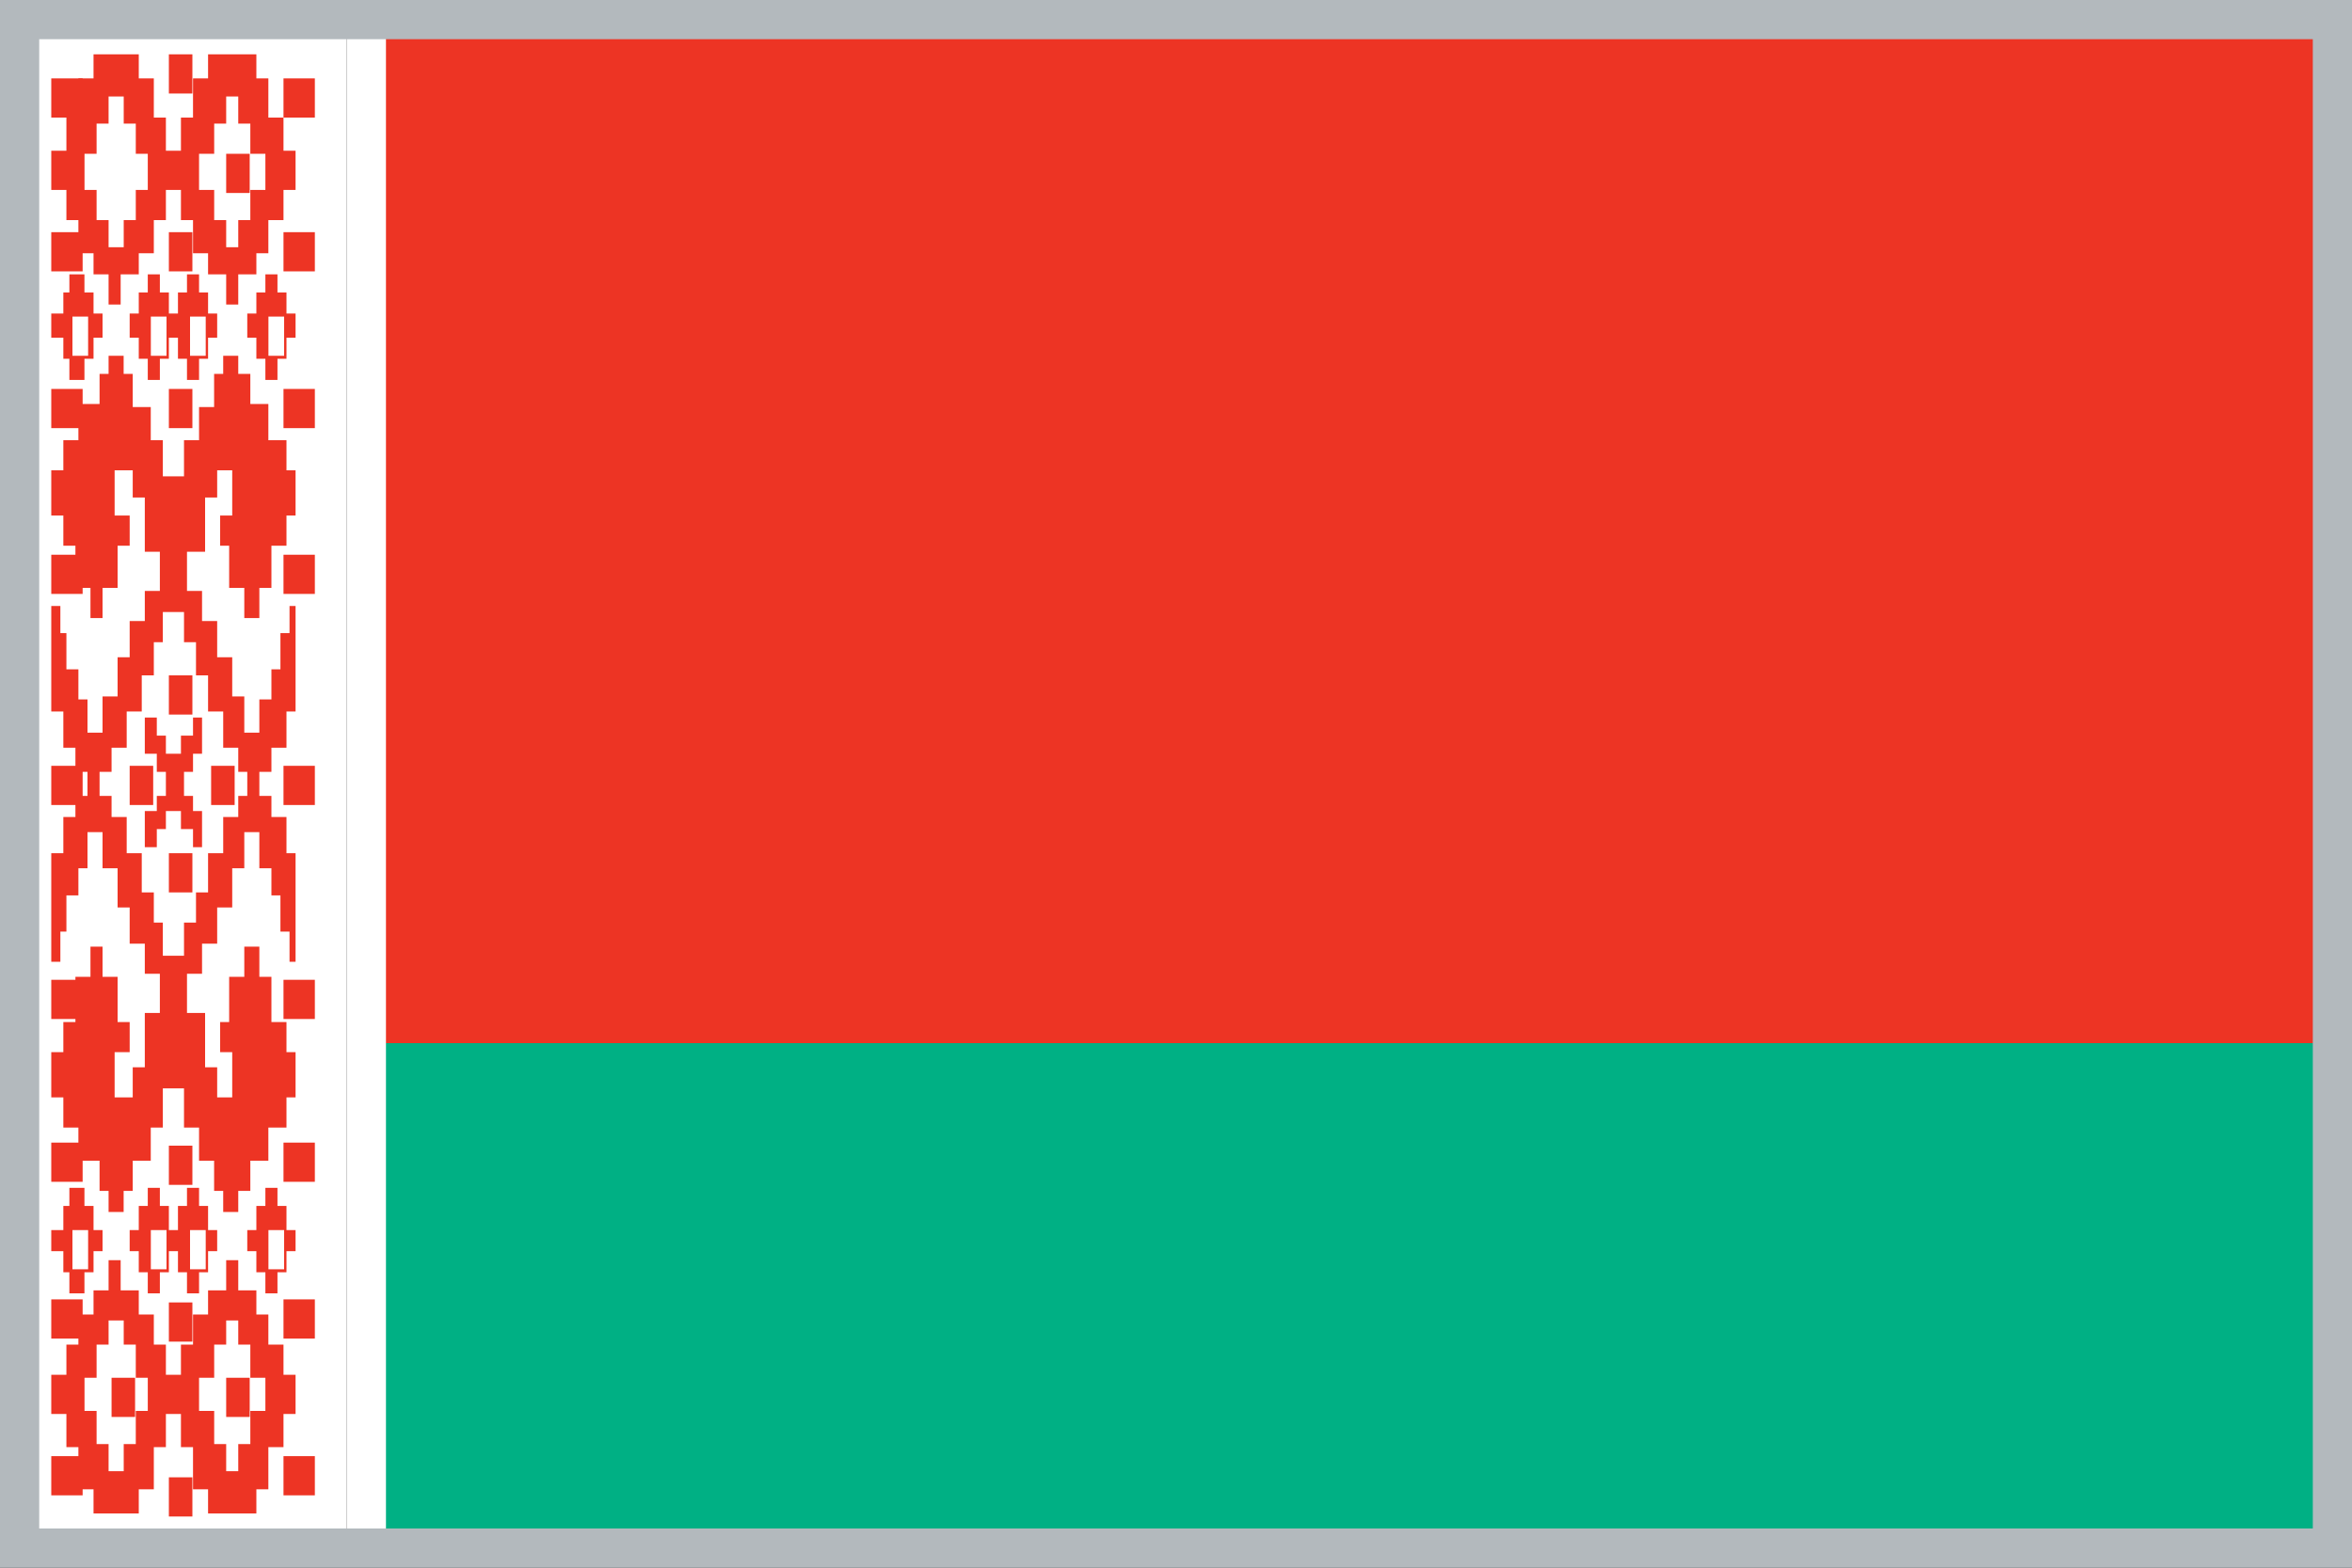 <?xml version="1.0" encoding="UTF-8" standalone="no"?>
<svg width="30px" height="20px" viewBox="0 0 30 20" version="1.1" xmlns="http://www.w3.org/2000/svg" xmlns:xlink="http://www.w3.org/1999/xlink">
    <rect x="0" y="0" width="30" height="20" fill="#333333" stroke="none"/>
    <!-- Generator: Sketch 3.6.1 (26313) - http://www.bohemiancoding.com/sketch -->
    <title>Group 2</title>
    <desc>Created with Sketch.</desc>
    <defs></defs>
    <g id="Page-1" stroke="none" stroke-width="1" fill="none" fill-rule="evenodd">
        <g id="Сведения-о-документе-Copy-6" transform="translate(-532, -426)">
            <g id="Group-2" transform="translate(532, 426)">
                <g id="belorussia">
                    <g id="Layer_1">
                        <rect id="XMLID_106_" fill="#ED3424" x="4.692" y="0" width="25.308" height="13.308"></rect>
                        <rect id="XMLID_105_" fill="#00B084" x="4.692" y="13.308" width="25.308" height="6.654"></rect>
                        <rect id="XMLID_104_" fill="#FFFFFF" x="0" y="0" width="4.423" height="19.962"></rect>
                        <rect id="XMLID_103_" fill="#FFFFFF" x="4.423" y="0" width="0.5" height="19.962"></rect>
                        <g id="XMLID_42_" transform="translate(0.385, 0.385)">
                            <g id="XMLID_44_">
                                <g id="XMLID_91_">
                                    <path d="M0.692,3.115 L0.692,3.346 L0.808,3.346 L0.808,3.615 L0.923,3.615 L0.923,3.923 L0.808,3.923 L0.808,4.192 L0.692,4.192 L0.692,4.462 L0.5,4.462 L0.5,4.192 L0.423,4.192 L0.423,3.923 L0.269,3.923 L0.269,3.615 L0.423,3.615 L0.423,3.346 L0.5,3.346 L0.5,3.115 L0.692,3.115 Z" id="XMLID_102_" fill="#ED3424"></path>
                                    <path d="M0.692,16.115 L0.692,15.846 L0.808,15.846 L0.808,15.577 L0.923,15.577 L0.923,15.308 L0.808,15.308 L0.808,15 L0.692,15 L0.692,14.769 L0.5,14.769 L0.5,15 L0.423,15 L0.423,15.308 L0.269,15.308 L0.269,15.577 L0.423,15.577 L0.423,15.846 L0.5,15.846 L0.5,16.115 L0.692,16.115 Z" id="XMLID_101_" fill="#ED3424"></path>
                                    <path d="M1.923,2.038 L1.923,2.423 L2.077,2.423 L2.077,2.846 L2.269,2.846 L2.269,3.115 L2.5,3.115 L2.5,3.5 L2.654,3.5 L2.654,3.115 L2.885,3.115 L2.885,2.846 L3.038,2.846 L3.038,2.423 L3.231,2.423 L3.231,2.038 L3.385,2.038 L3.385,1.538 L3.231,1.538 L3.231,1.115 L3.038,1.115 L3.038,0.615 L2.885,0.615 L2.885,0.308 L2.269,0.308 L2.269,0.615 L2.077,0.615 L2.077,1.115 L1.923,1.115 L1.923,1.538 L1.731,1.538 L1.731,1.115 L1.577,1.115 L1.577,0.615 L1.385,0.615 L1.385,0.308 L0.808,0.308 L0.808,0.615 L0.615,0.615 L0.615,1.115 L0.462,1.115 L0.462,1.538 L0.269,1.538 L0.269,2.038 L0.462,2.038 L0.462,2.423 L0.615,2.423 L0.615,2.846 L0.808,2.846 L0.808,3.115 L1,3.115 L1,3.5 L1.154,3.5 L1.154,3.115 L1.385,3.115 L1.385,2.846 L1.577,2.846 L1.577,2.423 L1.731,2.423 L1.731,2.038 L1.923,2.038 Z" id="XMLID_100_" fill="#ED3424"></path>
                                    <path d="M3,3.115 L3,3.346 L2.885,3.346 L2.885,3.615 L2.769,3.615 L2.769,3.923 L2.885,3.923 L2.885,4.192 L3,4.192 L3,4.462 L3.154,4.462 L3.154,4.192 L3.269,4.192 L3.269,3.923 L3.385,3.923 L3.385,3.615 L3.269,3.615 L3.269,3.346 L3.154,3.346 L3.154,3.115 L3,3.115 Z" id="XMLID_99_" fill="#ED3424"></path>
                                    <path d="M1.885,3.923 L1.885,4.192 L2,4.192 L2,4.462 L2.154,4.462 L2.154,4.192 L2.269,4.192 L2.269,3.923 L2.385,3.923 L2.385,3.615 L2.269,3.615 L2.269,3.346 L2.154,3.346 L2.154,3.115 L2,3.115 L2,3.346 L1.885,3.346 L1.885,3.615 L1.769,3.615 L1.769,3.346 L1.654,3.346 L1.654,3.115 L1.5,3.115 L1.5,3.346 L1.385,3.346 L1.385,3.615 L1.269,3.615 L1.269,3.923 L1.385,3.923 L1.385,4.192 L1.5,4.192 L1.5,4.462 L1.654,4.462 L1.654,4.192 L1.769,4.192 L1.769,3.923 L1.885,3.923 Z" id="XMLID_98_" fill="#ED3424"></path>
                                    <path d="M1.923,17.154 L1.923,16.769 L2.077,16.769 L2.077,16.385 L2.269,16.385 L2.269,16.077 L2.5,16.077 L2.5,15.692 L2.654,15.692 L2.654,16.077 L2.885,16.077 L2.885,16.385 L3.038,16.385 L3.038,16.769 L3.231,16.769 L3.231,17.154 L3.385,17.154 L3.385,17.654 L3.231,17.654 L3.231,18.077 L3.038,18.077 L3.038,18.615 L2.885,18.615 L2.885,18.923 L2.269,18.923 L2.269,18.615 L2.077,18.615 L2.077,18.077 L1.923,18.077 L1.923,17.654 L1.731,17.654 L1.731,18.077 L1.577,18.077 L1.577,18.615 L1.385,18.615 L1.385,18.923 L0.808,18.923 L0.808,18.615 L0.615,18.615 L0.615,18.077 L0.462,18.077 L0.462,17.654 L0.269,17.654 L0.269,17.154 L0.462,17.154 L0.462,16.769 L0.615,16.769 L0.615,16.385 L0.808,16.385 L0.808,16.077 L1,16.077 L1,15.692 L1.154,15.692 L1.154,16.077 L1.385,16.077 L1.385,16.385 L1.577,16.385 L1.577,16.769 L1.731,16.769 L1.731,17.154 L1.923,17.154 Z" id="XMLID_97_" fill="#ED3424"></path>
                                    <path d="M3,16.115 L3,15.846 L2.885,15.846 L2.885,15.577 L2.769,15.577 L2.769,15.308 L2.885,15.308 L2.885,15 L3,15 L3,14.769 L3.154,14.769 L3.154,15 L3.269,15 L3.269,15.308 L3.385,15.308 L3.385,15.577 L3.269,15.577 L3.269,15.846 L3.154,15.846 L3.154,16.115 L3,16.115 Z" id="XMLID_96_" fill="#ED3424"></path>
                                    <path d="M1.885,15.577 L1.885,15.846 L2,15.846 L2,16.115 L2.154,16.115 L2.154,15.846 L2.269,15.846 L2.269,15.577 L2.385,15.577 L2.385,15.308 L2.269,15.308 L2.269,15 L2.154,15 L2.154,14.769 L2,14.769 L2,15 L1.885,15 L1.885,15.308 L1.769,15.308 L1.769,15 L1.654,15 L1.654,14.769 L1.5,14.769 L1.5,15 L1.385,15 L1.385,15.308 L1.269,15.308 L1.269,15.577 L1.385,15.577 L1.385,15.846 L1.5,15.846 L1.5,16.115 L1.654,16.115 L1.654,15.846 L1.769,15.846 L1.769,15.577 L1.885,15.577 Z" id="XMLID_95_" fill="#ED3424"></path>
                                    <path d="M1.962,13.5 L1.962,14 L2.154,14 L2.154,14.423 L2.346,14.423 L2.346,14.808 L2.462,14.808 L2.462,15.077 L2.654,15.077 L2.654,14.808 L2.808,14.808 L2.808,14.423 L3.038,14.423 L3.038,14 L3.269,14 L3.269,13.615 L3.385,13.615 L3.385,13.038 L3.269,13.038 L3.269,12.654 L3.077,12.654 L3.077,12.077 L2.923,12.077 L2.923,11.692 L2.731,11.692 L2.731,12.077 L2.538,12.077 L2.538,12.654 L2.423,12.654 L2.423,13.038 L2.577,13.038 L2.577,13.615 L2.385,13.615 L2.385,13.231 L2.231,13.231 L2.231,12.538 L2,12.538 L2,12.038 L2.192,12.038 L2.192,11.654 L2.385,11.654 L2.385,11.192 L2.577,11.192 L2.577,10.692 L2.731,10.692 L2.731,10.231 L2.923,10.231 L2.923,10.692 L3.077,10.692 L3.077,11.038 L3.192,11.038 L3.192,11.5 L3.308,11.5 L3.308,11.885 L3.385,11.885 L3.385,10.5 L3.269,10.5 L3.269,10.038 L3.077,10.038 L3.077,9.769 L2.923,9.769 L2.923,9.462 L3.077,9.462 L3.077,9.154 L3.269,9.154 L3.269,8.692 L3.385,8.692 L3.385,7.346 L3.308,7.346 L3.308,7.692 L3.192,7.692 L3.192,8.154 L3.077,8.154 L3.077,8.538 L2.923,8.538 L2.923,8.962 L2.731,8.962 L2.731,8.5 L2.577,8.5 L2.577,8 L2.385,8 L2.385,7.538 L2.192,7.538 L2.192,7.154 L2,7.154 L2,6.654 L2.231,6.654 L2.231,5.962 L2.385,5.962 L2.385,5.615 L2.577,5.615 L2.577,6.192 L2.423,6.192 L2.423,6.577 L2.538,6.577 L2.538,7.115 L2.731,7.115 L2.731,7.5 L2.923,7.5 L2.923,7.115 L3.077,7.115 L3.077,6.577 L3.269,6.577 L3.269,6.192 L3.385,6.192 L3.385,5.615 L3.269,5.615 L3.269,5.231 L3.038,5.231 L3.038,4.769 L2.808,4.769 L2.808,4.385 L2.654,4.385 L2.654,4.154 L2.462,4.154 L2.462,4.385 L2.346,4.385 L2.346,4.808 L2.154,4.808 L2.154,5.231 L1.962,5.231 L1.962,5.692 L1.692,5.692 L1.692,5.231 L1.538,5.231 L1.538,4.808 L1.308,4.808 L1.308,4.385 L1.192,4.385 L1.192,4.154 L1,4.154 L1,4.385 L0.885,4.385 L0.885,4.769 L0.615,4.769 L0.615,5.231 L0.423,5.231 L0.423,5.615 L0.269,5.615 L0.269,6.192 L0.423,6.192 L0.423,6.577 L0.577,6.577 L0.577,7.115 L0.769,7.115 L0.769,7.5 L0.923,7.5 L0.923,7.115 L1.115,7.115 L1.115,6.577 L1.269,6.577 L1.269,6.192 L1.077,6.192 L1.077,5.615 L1.308,5.615 L1.308,5.962 L1.462,5.962 L1.462,6.654 L1.654,6.654 L1.654,7.154 L1.462,7.154 L1.462,7.538 L1.269,7.538 L1.269,8 L1.115,8 L1.115,8.5 L0.923,8.5 L0.923,8.962 L0.731,8.962 L0.731,8.538 L0.615,8.538 L0.615,8.154 L0.462,8.154 L0.462,7.692 L0.385,7.692 L0.385,7.346 L0.269,7.346 L0.269,8.692 L0.423,8.692 L0.423,9.154 L0.577,9.154 L0.577,9.462 L0.731,9.462 L0.731,9.769 L0.577,9.769 L0.577,10.038 L0.423,10.038 L0.423,10.5 L0.269,10.5 L0.269,11.885 L0.385,11.885 L0.385,11.5 L0.462,11.5 L0.462,11.038 L0.615,11.038 L0.615,10.692 L0.731,10.692 L0.731,10.231 L0.923,10.231 L0.923,10.692 L1.115,10.692 L1.115,11.192 L1.269,11.192 L1.269,11.654 L1.462,11.654 L1.462,12.038 L1.654,12.038 L1.654,12.538 L1.462,12.538 L1.462,13.231 L1.308,13.231 L1.308,13.615 L1.077,13.615 L1.077,13.038 L1.269,13.038 L1.269,12.654 L1.115,12.654 L1.115,12.077 L0.923,12.077 L0.923,11.692 L0.769,11.692 L0.769,12.077 L0.577,12.077 L0.577,12.654 L0.423,12.654 L0.423,13.038 L0.269,13.038 L0.269,13.615 L0.423,13.615 L0.423,14 L0.615,14 L0.615,14.423 L0.885,14.423 L0.885,14.808 L1,14.808 L1,15.077 L1.192,15.077 L1.192,14.808 L1.308,14.808 L1.308,14.423 L1.538,14.423 L1.538,14 L1.692,14 L1.692,13.5 L1.962,13.5 Z" id="XMLID_94_" fill="#ED3424"></path>
                                    <path d="M1.962,11.808 L1.962,11.385 L2.115,11.385 L2.115,11 L2.269,11 L2.269,10.5 L2.462,10.5 L2.462,10.038 L2.654,10.038 L2.654,9.769 L2.769,9.769 L2.769,9.462 L2.654,9.462 L2.654,9.154 L2.462,9.154 L2.462,8.692 L2.269,8.692 L2.269,8.231 L2.115,8.231 L2.115,7.808 L1.962,7.808 L1.962,7.423 L1.692,7.423 L1.692,7.808 L1.577,7.808 L1.577,8.231 L1.423,8.231 L1.423,8.692 L1.231,8.692 L1.231,9.154 L1.038,9.154 L1.038,9.462 L0.885,9.462 L0.885,9.769 L1.038,9.769 L1.038,10.038 L1.231,10.038 L1.231,10.5 L1.423,10.5 L1.423,11 L1.577,11 L1.577,11.385 L1.692,11.385 L1.692,11.808 L1.962,11.808 Z" id="XMLID_93_" fill="#FFFFFF"></path>
                                    <path d="M1.923,9.962 L1.923,10.192 L2.077,10.192 L2.077,10.423 L2.192,10.423 L2.192,9.962 L2.077,9.962 L2.077,9.769 L1.962,9.769 L1.962,9.462 L2.077,9.462 L2.077,9.231 L2.192,9.231 L2.192,8.769 L2.077,8.769 L2.077,9 L1.923,9 L1.923,9.231 L1.731,9.231 L1.731,9 L1.615,9 L1.615,8.769 L1.462,8.769 L1.462,9.231 L1.615,9.231 L1.615,9.462 L1.731,9.462 L1.731,9.769 L1.615,9.769 L1.615,9.962 L1.462,9.962 L1.462,10.423 L1.615,10.423 L1.615,10.192 L1.731,10.192 L1.731,9.962 L1.923,9.962 Z" id="XMLID_92_" fill="#ED3424"></path>
                                </g>
                                <g id="XMLID_86_" transform="translate(0.385, 0.769)" fill="#FFFFFF">
                                    <path d="M0.808,2 L0.808,1.654 L0.962,1.654 L0.962,1.269 L1.115,1.269 L1.115,0.808 L0.962,0.808 L0.962,0.423 L0.808,0.423 L0.808,0.077 L0.615,0.077 L0.615,0.423 L0.462,0.423 L0.462,0.808 L0.308,0.808 L0.308,1.269 L0.462,1.269 L0.462,1.654 L0.615,1.654 L0.615,2 L0.808,2 Z" id="XMLID_90_"></path>
                                    <path d="M0.808,15.692 L0.808,16 L0.962,16 L0.962,16.423 L1.115,16.423 L1.115,16.846 L0.962,16.846 L0.962,17.269 L0.808,17.269 L0.808,17.615 L0.615,17.615 L0.615,17.269 L0.462,17.269 L0.462,16.846 L0.308,16.846 L0.308,16.423 L0.462,16.423 L0.462,16 L0.615,16 L0.615,15.692 L0.808,15.692 Z" id="XMLID_89_"></path>
                                    <path d="M2.115,2 L2.115,1.654 L1.962,1.654 L1.962,1.269 L1.769,1.269 L1.769,0.808 L1.962,0.808 L1.962,0.423 L2.115,0.423 L2.115,0.077 L2.269,0.077 L2.269,0.423 L2.423,0.423 L2.423,0.808 L2.615,0.808 L2.615,1.269 L2.423,1.269 L2.423,1.654 L2.269,1.654 L2.269,2 L2.115,2 Z" id="XMLID_88_"></path>
                                    <path d="M2.115,15.692 L2.115,16 L1.962,16 L1.962,16.423 L1.769,16.423 L1.769,16.846 L1.962,16.846 L1.962,17.269 L2.115,17.269 L2.115,17.615 L2.269,17.615 L2.269,17.269 L2.423,17.269 L2.423,16.846 L2.615,16.846 L2.615,16.423 L2.423,16.423 L2.423,16 L2.269,16 L2.269,15.692 L2.115,15.692 Z" id="XMLID_87_"></path>
                                </g>
                                <g id="XMLID_54_" fill="#ED3424">
                                    <rect id="XMLID_85_" x="0.269" y="0.615" width="0.4" height="0.5"></rect>
                                    <rect id="XMLID_84_" x="1.769" y="2.577" width="0.3" height="0.5"></rect>
                                    <rect id="XMLID_83_" x="1.769" y="0.308" width="0.3" height="0.5"></rect>
                                    <rect id="XMLID_82_" x="1.769" y="8.231" width="0.3" height="0.5"></rect>
                                    <rect id="XMLID_81_" x="0.269" y="2.577" width="0.4" height="0.5"></rect>
                                    <rect id="XMLID_80_" x="0.269" y="4.577" width="0.4" height="0.5"></rect>
                                    <rect id="XMLID_79_" x="0.269" y="6.692" width="0.4" height="0.5"></rect>
                                    <rect id="XMLID_78_" x="0.269" y="18.192" width="0.4" height="0.5"></rect>
                                    <rect id="XMLID_77_" x="1.038" y="17.192" width="0.3" height="0.5"></rect>
                                    <rect id="XMLID_76_" x="1.769" y="16.231" width="0.3" height="0.5"></rect>
                                    <rect id="XMLID_75_" x="1.769" y="18.462" width="0.3" height="0.5"></rect>
                                    <rect id="XMLID_74_" x="1.769" y="10.5" width="0.3" height="0.5"></rect>
                                    <rect id="XMLID_73_" x="0.269" y="16.192" width="0.4" height="0.5"></rect>
                                    <rect id="XMLID_72_" x="0.269" y="14.192" width="0.4" height="0.5"></rect>
                                    <rect id="XMLID_71_" x="0.269" y="12.115" width="0.4" height="0.5"></rect>
                                    <rect id="XMLID_70_" x="0.269" y="9.385" width="0.4" height="0.5"></rect>
                                    <rect id="XMLID_69_" x="1.269" y="9.385" width="0.3" height="0.5"></rect>
                                    <rect id="XMLID_68_" x="3.231" y="0.615" width="0.4" height="0.5"></rect>
                                    <rect id="XMLID_67_" x="2.5" y="1.577" width="0.3" height="0.5"></rect>
                                    <rect id="XMLID_66_" x="3.231" y="2.577" width="0.4" height="0.5"></rect>
                                    <rect id="XMLID_65_" x="3.231" y="4.577" width="0.4" height="0.5"></rect>
                                    <rect id="XMLID_64_" x="3.231" y="6.692" width="0.4" height="0.5"></rect>
                                    <rect id="XMLID_63_" x="3.231" y="18.192" width="0.4" height="0.5"></rect>
                                    <rect id="XMLID_62_" x="2.5" y="17.192" width="0.3" height="0.5"></rect>
                                    <rect id="XMLID_61_" x="3.231" y="16.192" width="0.4" height="0.5"></rect>
                                    <rect id="XMLID_60_" x="3.231" y="14.192" width="0.4" height="0.5"></rect>
                                    <rect id="XMLID_59_" x="3.231" y="12.115" width="0.4" height="0.5"></rect>
                                    <rect id="XMLID_58_" x="3.231" y="9.385" width="0.4" height="0.5"></rect>
                                    <rect id="XMLID_57_" x="2.308" y="9.385" width="0.3" height="0.5"></rect>
                                    <rect id="XMLID_56_" x="1.769" y="4.577" width="0.3" height="0.5"></rect>
                                    <rect id="XMLID_55_" x="1.769" y="14.231" width="0.3" height="0.5"></rect>
                                </g>
                                <g id="XMLID_45_" transform="translate(0.385, 3.462)" fill="#FFFFFF">
                                    <rect id="XMLID_53_" x="0.154" y="0.192" width="0.2" height="0.5"></rect>
                                    <rect id="XMLID_52_" x="1.154" y="0.192" width="0.2" height="0.5"></rect>
                                    <rect id="XMLID_51_" x="0.154" y="11.846" width="0.2" height="0.5"></rect>
                                    <rect id="XMLID_50_" x="1.154" y="11.846" width="0.2" height="0.5"></rect>
                                    <rect id="XMLID_49_" x="2.654" y="0.192" width="0.2" height="0.5"></rect>
                                    <rect id="XMLID_48_" x="1.654" y="0.192" width="0.2" height="0.5"></rect>
                                    <rect id="XMLID_47_" x="2.654" y="11.846" width="0.2" height="0.5"></rect>
                                    <rect id="XMLID_46_" x="1.654" y="11.846" width="0.2" height="0.5"></rect>
                                </g>
                            </g>
                            <rect id="XMLID_43_" fill="#FFFFFF" x="1.038" y="1.577" width="0.3" height="0.5"></rect>
                        </g>
                        <rect id="XMLID_41_" x="0.038" y="0.038" width="4.385" height="19.923"></rect>
                    </g>
                </g>
                <rect id="Rectangle-448" stroke="#B3B9BD" x="0" y="0" width="30" height="20"></rect>
            </g>
        </g>
    </g>
</svg>